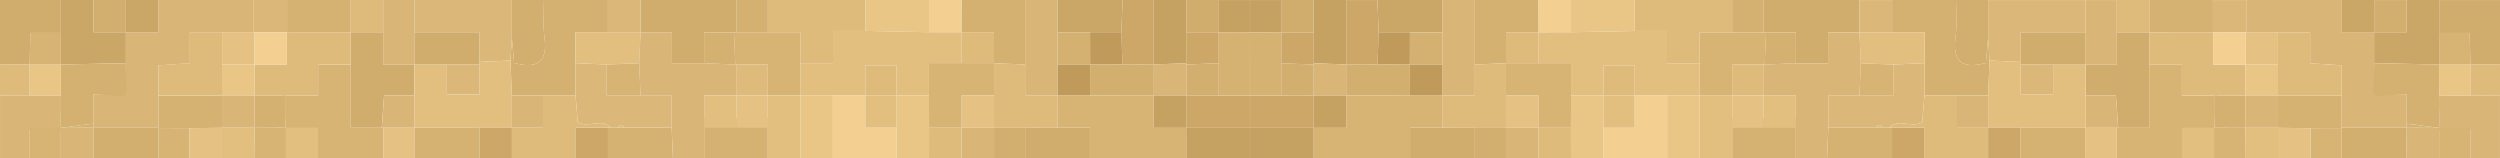 <?xml version="1.0" encoding="UTF-8"?>
<svg id="Capa_2" preserveAspectRatio="xMinYMax meet" data-name="Capa 2" xmlns="http://www.w3.org/2000/svg" xmlns:xlink="http://www.w3.org/1999/xlink" viewBox="0 0 612 38.79">
  <defs>
    <style>
      .cls-1 {
        clip-path: url(#clippath);
      }

      .cls-2 {
        fill: none;
      }

      .cls-2, .cls-3, .cls-4, .cls-5, .cls-6, .cls-7, .cls-8, .cls-9, .cls-10, .cls-11, .cls-12, .cls-13, .cls-14, .cls-15, .cls-16, .cls-17, .cls-18 {
        stroke-width: 0px;
      }

      .cls-3 {
        fill: #c5a162;
      }

      .cls-4 {
        fill: #d2ae6f;
      }

      .cls-5 {
        fill: #deba7b;
      }

      .cls-6 {
        fill: #d0ad6d;
      }

      .cls-7 {
        fill: #caa667;
      }

      .cls-8 {
        fill: #cca768;
      }

      .cls-9 {
        fill: #dbb879;
      }

      .cls-10 {
        fill: #e2be7f;
      }

      .cls-11 {
        fill: #d6b272;
      }

      .cls-12 {
        fill: #d4b071;
      }

      .cls-13 {
        fill: #d9b577;
      }

      .cls-14 {
        fill: #d7b374;
      }

      .cls-15 {
        fill: #bf9a5b;
      }

      .cls-16 {
        fill: #f3d091;
      }

      .cls-17 {
        fill: #e9c586;
      }

      .cls-18 {
        fill: #e5c283;
      }
    </style>
    <clipPath id="clippath">
      <rect class="cls-2" width="612" height="38.79"/>
    </clipPath>
  </defs>
  <g id="Capa_1-2" data-name="Capa 1">
    <g class="cls-1">
      <g>
        <g id="wptLPQ.tif">
          <g>
            <path class="cls-13" d="m550.02,0h23.21v7.9h7.96v7.57c-.12,7.22.39,7.89,7.96,7.66v7.15c0,.33,0,.66,0,.99h0c-5.19,0-10.72,0-15.91,0v-7.9c0-2.43,0-4.86,0-7.37-2.72-.18-5.08-.34-7.72-.52v-7.57c-2.83,0-5.35,0-7.87,0-2.54,0-5.08,0-7.62,0,0-2.63,0-5.26,0-7.89Z"/>
            <path class="cls-14" d="m541.73,39.17c0-.33,0-.66,0-.99,0-6.7,0-1.43,0-6.7h-7.62v7.68l-.03.02h-7.81"/>
            <path class="cls-14" d="m510.58,39.17c2.45,0,4.91,0,7.61,0v-7.89h.34c2.44,0,4.88,0,7.63,0v-15.48h7.96v7.58c2.9,0,5.42,0,7.94,0,0,2.19,0,5.65,0,7.85l7.63.05.08,7.9"/>
            <path class="cls-12" d="m463.16,0c5.3,0,10.61,0,15.91,0-.11,3.1.03,6.23-.37,9.3-.78,6.1,1.97,7.58,7.44,6.11.19-2.12.37-4.16.56-6.19.11,1.87.22,3.73.33,5.6-.11,2.85-.22,5.7-.33,8.55-2.54,0-5.09,0-7.63,0-2.65,0-5.3,0-7.95,0,0-2.63,0-5.27,0-7.9v-7.57h-7.94c0-2.63,0-5.26,0-7.89Z"/>
            <path class="cls-13" d="m589.06,39.17c0-2.52.08-5.37.08-7.9,0,0,0,0,0,0,2.54-.11,5.41.11,7.96,0,.11-2.53-.11-5.38,0-7.91,2.54,0,5.08,0,7.62.01,2.32,0,4.95-.01,7.27-.01v15.81h-7.27c0-.78,0,.76,0,0v-7.36h-7.63v7.37h0"/>
            <path class="cls-5" d="m400.17,0h23.87c0,2.63,0,5.27,0,7.9-2.56,0-5.13,0-7.96,0v7.57h-8v-7.9h-7.91c0-2.52,0-5.05,0-7.57Z"/>
            <path class="cls-6" d="m431.66,0h23.54c0,2.63,0,5.27,0,7.9,0,0,0,0,0,0-2.45,0-4.91,0-7.68,0v7.57h-7.9v-7.57h-7.3c-.22,0-.44,0-.66,0V0Z"/>
            <path class="cls-9" d="m487.03,14.82c-.11-1.87-.22-3.73-.33-5.6,0-3.07,0-6.14,0-9.21h23.87c0,2.63,0,5.27,0,7.9-5.23,0-10.46,0-15.93,0v7.25c-2.54-.11-5.07-.22-7.61-.34Z"/>
            <path class="cls-7" d="m581.19,15.47v-7.57h0c2.55,0,5.09,0,7.96,0V0h7.96c0,2.63,0,5.27,0,7.9,0,2.63,0,5.26,0,7.89h0c-5.3-.11-10.6-.22-15.9-.33Z"/>
            <path class="cls-13" d="m353.09,0h7.96c0,5.27,0,10.53,0,15.8v7.57c-2.87,0-5.42,0-7.96,0,0-2.52,0-5.04,0-7.57,0-2.63,0-5.27,0-7.9,0-2.63,0-5.26,0-7.89Z"/>
            <path class="cls-12" d="m361.05,15.8c0-5.27,0-10.53,0-15.8h15.58l.02,7.9h-.04c-2.56-.01-5.12-.01-7.94-.01v7.58c-2.54.11-5.08.22-7.63.32Z"/>
            <path class="cls-6" d="m345.18,39.18v-7.92h7.92c2.65,0,5.3.01,7.95.02,0,2.63,0,5.26,0,7.89,0,0,0,0,0,0h-8.15"/>
            <path class="cls-6" d="m597.11,8.16c0-2.63,0-5.51,0-8.15h14.9v15.71c-2.21,0-5.06.08-7.27.08l-.14-7.64h-7.48Z"/>
            <path class="cls-11" d="m486.69,39.17h7.95v-7.88c5.31,0,10.62,0,15.93-.01h0c0,2.62,0,5.26.01,7.89,0,0-.02.02-.02.02"/>
            <path class="cls-11" d="m447.25,39.18c.11-2.63.22-5.27.33-7.9,3.87,0,7.74,0,11.61,0,.55,0,1.1,0,1.65,0,.55,0,1.11,0,1.66,0,.22,0,.45,0,.67.01,0,2.63,0,5.26,0,7.89"/>
            <path class="cls-11" d="m439.62,39.17h-15.58c0-3.4,0-6.8,0-10.2,2.54,0,5.08,0,7.62-.01,2.65,0,5.31,0,7.96,0v7.9c0,.77,0,1.53,0,2.3Z"/>
            <path class="cls-3" d="m306.01,31.27c5.2,0,10.4,0,15.6,0,0,2.63,0,5.27-.01,7.9v-.02c-2.64,0-5.3.02-7.95.02-2.55,0-5.09,0-7.64.01"/>
            <path class="cls-10" d="m416.08,39.17v-15.79s0-.01,0-.01c2.65,0,5.3,0,7.95,0,0,2.63,0,5.27,0,7.9,0,3.4,0,4.49,0,7.89"/>
            <path class="cls-4" d="m573.23,37.86c0-1.65,0-3.29,0-4.94"/>
            <path class="cls-4" d="m573.23,31.28c5.19,0,10.72,0,15.91,0,0,2.52-.08,5.37-.08,7.9h-15.83"/>
            <path class="cls-7" d="m353.09,0c0,2.63,0,5.26,0,7.89-2.65,0-5.29,0-7.94,0-2.55,0-5.09,0-7.64,0-.11-2.63-.22-5.27-.33-7.9h15.91Z"/>
            <path class="cls-3" d="m321.59,0h7.96c0,5.26,0,10.51,0,15.77-2.65-.1-5.3-.19-7.96-.29,0-2.53,0-5.06,0-7.58,0-2.63,0-5.26,0-7.9Z"/>
            <path class="cls-17" d="m400.17,0c0,2.52,0,5.05,0,7.57-5.2.11-10.4.21-15.6.32,0-2.63,0-5.26.01-7.89h15.58Z"/>
            <path class="cls-11" d="m526.15,0h15.58c0,2.63,0,5.26,0,7.89-5.19,0-10.38,0-15.58.01,0,0,0,0,0,0V0Z"/>
            <path class="cls-8" d="m329.55,15.78c0-5.26,0-10.51,0-15.77h7.63c.11,2.63.22,5.27.33,7.9-.1,2.62-.2,5.25-.3,7.87-2.55.01-5.11.02-7.66.03v-.03Z"/>
            <path class="cls-13" d="m510.57,7.91c0-2.63,0-5.27,0-7.9h7.63v15.8c-2.8,0-5.22,0-7.63,0,0,0,0,0,0,0,0-2.63,0-5.27,0-7.9Z"/>
            <path class="cls-4" d="m486.7,0c0,3.07,0,6.14,0,9.21-.18,2.04-.37,4.08-.56,6.19-5.47,1.47-8.22-.01-7.44-6.11.39-3.06.26-6.19.37-9.3,2.54,0,5.08,0,7.63,0Z"/>
            <path class="cls-13" d="m368.66,39.18v-7.91c2.66,0,5.31,0,7.96,0,0,2.63,0,5.27,0,7.9"/>
            <path class="cls-14" d="m565.6,39.17c0-2.41.01-5.37.02-7.79l7.61-.02c0,.44,0,1.12,0,1.55,0,1.65,0,3.29,0,4.94v1.31"/>
            <path class="cls-9" d="m541.73,7.9c0-2.63,0-5.26,0-7.89h8.29c0,2.63,0,5.26,0,7.89-.12,0-.24.02-.35.03-2.63,0-5.27.01-7.9.02l-.04-.05Z"/>
            <path class="cls-6" d="m321.59,0c0,2.63,0,5.26,0,7.9-2.65,0-5.31,0-7.96,0,0-2.63,0-5.26,0-7.9h7.96Z"/>
            <path class="cls-16" d="m384.59,0c0,2.63,0,5.26-.01,7.89-2.64,0-5.28,0-7.92.01l-.02-7.9h7.96Z"/>
            <path class="cls-9" d="m455.2,7.91c0-2.63,0-5.27,0-7.9h7.96c0,2.63,0,5.26,0,7.89-2.66,0-5.31,0-7.97,0Z"/>
            <path class="cls-5" d="m518.2,7.91V0h7.96v7.9c-2.65,0-5.3,0-7.96,0Z"/>
            <path class="cls-7" d="m581.19,7.91h-7.96V0h7.96c0,2.63,0,5.27,0,7.9h0Z"/>
            <path class="cls-4" d="m581.19,7.91c0-2.63,0-5.27,0-7.9h7.96v7.9h-7.96Z"/>
            <path class="cls-12" d="m431.66,0v7.9c-2.54,0-5.08,0-7.63,0,0-2.63,0-5.27,0-7.9h7.63Z"/>
            <path class="cls-3" d="m313.64,0c0,2.63,0,5.26,0,7.9,0,0,0,0,0,0-2.54,0-5.09.01-7.63.02,0,0,0-.01,0-.01,0-2.63,0-5.27,0-7.9h7.63Z"/>
            <path class="cls-5" d="m612,15.72v7.65c-2.32,0-4.95.01-7.27.01,0-2.53,0-5.05,0-7.58"/>
            <path class="cls-5" d="m557.64,7.91h7.87v7.57c2.64.18,5,.34,7.72.52v7.37c-5.19,0-10.39,0-15.58,0,0-2.52,0-5.04,0-7.57,0-2.63,0-5.26,0-7.9Z"/>
            <path class="cls-12" d="m581.19,15.47c5.3.11,10.6.22,15.9.32,0,2.52.01,5.04.02,7.57-.11,2.53.11,5.38,0,7.91-2.54-.22-5.41-.77-7.96-.99v-7.15c-10.16.23-7.96,2.55-7.96-7.66Z"/>
            <path class="cls-11" d="m573.23,31.37l-7.61.02-7.97-.1s0-.02,0-.02c0-2.63,0-5.25,0-7.88h0c5.19,0,10.39,0,15.58,0"/>
            <path class="cls-18" d="m557.64,7.91c0,2.63,0,5.26,0,7.9-2.65,0-5.3,0-7.95,0v-.02c-.01-2.62-.02-5.24-.02-7.86.12,0,.24-.02.35-.03,2.54,0,5.08,0,7.62,0Z"/>
            <path class="cls-11" d="m589.15,30.29c2.54.22,5.41.77,7.96.99-2.54.11-5.41-.11-7.96,0,0-.33,0-.66,0-.99Z"/>
            <path class="cls-6" d="m518.2,7.91c2.65,0,5.3,0,7.96,0,0,0,0,0,0,0,0,2.63.01,5.26.02,7.89v15.48c-2.75,0-5.19,0-7.63,0-.19-2.56-.37-5.13-.57-7.9h-7.39c0-2.52,0-5.05,0-7.57h7.63v-7.9Z"/>
            <path class="cls-5" d="m526.17,15.8c0-2.63-.01-5.26-.02-7.89,5.19,0,10.38,0,15.58-.01,0,0,.04.05.04.05,0,2.52,0,5.03,0,7.84h7.92v.02c0,2.52.01,5.04.01,7.56h-6.97c-.22,0-.44,0-.66,0h-7.94v-7.58h-7.96Z"/>
            <path class="cls-10" d="m557.65,39.17c-2.54,0-5.33,0-7.87,0l-.08-7.9s0,0,0,0c2.65,0,5.31,0,7.96-.01,0,0,0,.02,0,.02,0,2.63,0,5.26,0,7.89Z"/>
            <path class="cls-13" d="m510.57,23.38h7.39c.2,2.77.39,5.33.57,7.9-.11,0-.23,0-.34,0-2.54,0-5.08,0-7.62,0,0,0,0,0,0,0,0-2.63,0-5.27,0-7.9Z"/>
            <path class="cls-18" d="m510.57,31.27c2.54,0,5.08,0,7.62,0,0,2.51,0,5.01,0,7.89-2.7,0-5.15,0-7.61,0,0-2.63,0-5.26-.01-7.89Z"/>
            <path class="cls-10" d="m542.07,31.23c0,1.76,0-1.76,0,0,0,.33,0,7.61,0,7.94-2.54,0-5.41,0-7.94,0,0-2.49,0-5.24,0-7.94"/>
            <path class="cls-12" d="m542.07,23.38c2.32,0,5.31,0,7.63,0h0c0,2.64,0,5.28,0,7.91,0,0,0,0,0,0l-7.63-.05v-7.85Z"/>
            <path class="cls-11" d="m542.73,23.38c-.22,2.19-.44,4.39-.66,6.58,0-2.19,0-4.39,0-6.58.22,0,.44,0,.66,0Z"/>
            <path class="cls-10" d="m510.57,23.38c0,2.63,0,5.27,0,7.9-5.31,0-10.62,0-15.93.01-2.65,0-5.3,0-7.94,0h0c0-2.64,0-5.27,0-7.91.11-2.85.22-5.7.33-8.55,2.54.11,5.07.22,7.61.34,0,.21.02.43.02.64,0,2.43,0,4.86,0,7.37h7.95v-7.35c2.65,0,5.3,0,7.95,0,0,0,0,0,0,0,0,2.52,0,5.05,0,7.57Z"/>
            <path class="cls-9" d="m459.18,31.27c-3.87,0-7.74,0-11.61,0v-7.9h15.91v-7.57c2.54-.11,5.08-.22,7.62-.33,0,2.63,0,5.27,0,7.9-.19,2.19-.37,4.38-.55,6.52-2.59,1.63-5.78-1.13-8.07,1.38-.55,0-1.11,0-1.66,0-.55-.85-1.1-.85-1.65,0Z"/>
            <path class="cls-5" d="m462.5,31.27c2.29-2.52,5.48.25,8.07-1.38.18-2.13.37-4.32.55-6.52,2.65,0,5.3,0,7.95,0,0,2.55,0,5.09,0,7.89h7.63s0,0,0,0c0,2.63,0,5.26,0,7.89,0,0,0,0,0,0-5.19,0-10.38,0-15.57,0,0-2.53,0-5.06,0-7.89h-7.96c-.22,0-.45,0-.67-.01Z"/>
            <path class="cls-10" d="m471.11,15.47c-2.54.11-5.08.22-7.62.33-2.65-.1-5.3-.21-7.96-.31-.11-2.53-.23-5.06-.34-7.59,0,0,0,0,0,0,2.66,0,5.31,0,7.97,0,2.52,0,5.05,0,7.94,0v7.57Z"/>
            <path class="cls-13" d="m486.7,31.27h-7.63c0-2.8,0-5.35,0-7.89,2.54,0,5.09,0,7.63,0,0,2.63,0,5.26,0,7.9Z"/>
            <path class="cls-17" d="m597.11,23.37c0-2.52-.01-5.04-.02-7.57,0,0,0,0,0,0,2.54,0,5.09,0,7.63,0,0,2.53,0,5.05,0,7.58-2.54,0-5.08,0-7.62-.01Z"/>
            <path class="cls-14" d="m604.73,39.17c-2.54,0-5.08,0-7.63,0v-7.9c2.56,0,4.86.03,7.63.03,0,2.52,0,5.44,0,7.86Z"/>
            <path class="cls-10" d="m376.65,7.91c2.64,0,5.28,0,7.92-.01,5.2-.11,10.4-.21,15.6-.32,2.54,0,5.08,0,7.91,0v7.9c2.86,0,5.43,0,8,0,0,2.63,0,5.26,0,7.89,0,0-.01.01-.01.01-2.65,0-5.3,0-7.96,0-2.65,0-5.3,0-7.94,0,0-2.44,0-4.87,0-7.39h-7.63v7.38c-2.65,0-5.3,0-7.95,0v-7.9h-7.97c0-2.53-.01-5.05-.02-7.58h.04Z"/>
            <path class="cls-14" d="m416.09,23.37c0-2.63,0-5.26,0-7.89,0-2.4,0-4.79,0-7.57,2.83,0,5.39,0,7.96,0,2.54,0,5.08,0,7.63,0,.22,0,.44,0,.66,0-.11,2.63-.22,5.26-.33,7.89-.11,0-.22,0-.33,0-2.45,0-4.91,0-7.63,0v7.57h0c-2.65,0-5.3,0-7.95,0Z"/>
            <path class="cls-13" d="m431.66,15.81c.11,0,.22,0,.33,0,2.54-.11,5.08-.22,7.62-.33,2.52,0,5.05,0,7.9,0v-7.57c2.77,0,5.23,0,7.68,0,.11,2.53.23,5.06.34,7.59-.11,2.63-.22,5.26-.33,7.88h-7.63v7.9c-.11,2.63-.22,5.27-.33,7.9-2.54,0-5.08,0-7.63,0v-7.9c0-2.55,0-5.09,0-7.9h-7.96,0c0-2.53,0-5.05,0-7.57Z"/>
            <path class="cls-12" d="m439.62,15.48c-2.54.11-5.08.22-7.62.33.11-2.63.22-5.26.33-7.89,2.3,0,4.61,0,7.3,0v7.57Z"/>
            <path class="cls-6" d="m494.66,15.8c0-.21-.02-.43-.02-.64,0-2.28,0-4.55,0-7.25,5.47,0,10.7,0,15.93,0,0,2.63,0,5.27,0,7.9-2.65,0-5.3,0-7.95,0-2.65,0-5.3,0-7.95-.01Z"/>
            <path class="cls-14" d="m604.73,15.8c-2.54,0-5.09,0-7.63,0,0-2.63,0-5.26,0-7.89,2.5,0,5.01,0,7.48,0"/>
            <path class="cls-5" d="m361.04,31.29c-2.65,0-5.3-.01-7.95-.02,0-2.63-.01-5.27-.02-7.9h0c2.55,0,5.09,0,7.96,0v-7.57c2.54-.11,5.08-.22,7.63-.32,0,0,0,0,0,0,0,2.63,0,5.27,0,7.9,0,2.63,0,5.26,0,7.89,0,0,0,.03,0,.03-2.54,0-5.08,0-7.62,0Z"/>
            <path class="cls-12" d="m345.15,7.91c2.65,0,5.29,0,7.94,0,0,2.63,0,5.27,0,7.9-2.65,0-5.31,0-7.96,0,0-2.63.01-5.27.02-7.9Z"/>
            <path class="cls-15" d="m345.13,15.81c2.65,0,5.31,0,7.96,0,0,2.52,0,5.04,0,7.57,0,0,0,0,0,0-2.64,0-5.28,0-7.92,0,0-2.52-.01-5.04-.02-7.56h-.01Z"/>
            <path class="cls-5" d="m376.61,7.9c0,2.53.01,5.05.02,7.58-2.65,0-5.31,0-7.96,0,0,0,0,0,0,0,0-2.4,0-4.79,0-7.58h7.94Z"/>
            <path class="cls-14" d="m345.16,23.36c2.64,0,5.28,0,7.92,0,0,2.63.01,5.27.02,7.9-2.52,0-5.03,0-7.92,0v7.92c-5.46,0-10.55,0-15.64,0-2.65,0-5.3,0-7.94,0,0-2.63,0-5.27.01-7.9,0,0,0,0,0,0,2.55,0,5.1,0,7.95,0v-7.91h0c5.2,0,10.41,0,15.61-.01Z"/>
            <path class="cls-4" d="m361.04,31.29c2.54,0,5.08,0,7.62,0,0,2.5,0,5,0,7.88-2.71,0-5.16,0-7.62,0,0-2.63,0-5.26,0-7.89Z"/>
            <path class="cls-8" d="m486.69,39.17c0-2.63,0-5.26,0-7.89,2.65,0,5.3,0,7.94,0,0,2.5,0,5.01,0,7.88h-7.95Z"/>
            <path class="cls-8" d="m463.17,31.29h7.96c0,2.83,0,5.36,0,7.89-2.65,0-5.31,0-7.96,0,0-2.63,0-5.26,0-7.89Z"/>
            <path class="cls-5" d="m459.18,31.27c.55-.85,1.1-.85,1.65,0-.55,0-1.1,0-1.65,0Z"/>
            <path class="cls-10" d="m431.66,23.38h7.96c0,2.8,0,5.35,0,7.9-2.65,0-5.31,0-7.96,0,0-2.63,0-5.26,0-7.89Z"/>
            <path class="cls-18" d="m431.66,23.38c0,2.63,0,5.26,0,7.89-2.54,0-5.08,0-7.62.01,0-2.63,0-5.27,0-7.9,0,0,0,0,0,0,2.54,0,5.09,0,7.63,0h0Z"/>
            <path class="cls-8" d="m306.01,31.27c0-2.63,0-5.26,0-7.89,2.54,0,5.08,0,7.62,0,2.66,0,5.31,0,7.97-.01v.02c0,2.63,0,5.27,0,7.9,0,0,0,0,0,0-5.2,0-10.4,0-15.6,0Z"/>
            <path class="cls-17" d="m408.12,23.38c2.65,0,5.3,0,7.96,0,0,5.26,0,10.53,0,15.79-2.66,0-5.31-.01-7.97-.02,0-5.26,0-10.52,0-15.78Z"/>
            <path class="cls-11" d="m573.23,37.86c0-1.65,0-3.29,0-4.94,0,1.65,0,3.29,0,4.94Z"/>
            <path class="cls-15" d="m345.15,7.91c0,2.63-.01,5.27-.02,7.9,0,0,.01-.01.01-.01-2.64,0-5.29-.02-7.93-.03.1-2.62.2-5.25.3-7.87,2.55,0,5.09,0,7.64,0Z"/>
            <path class="cls-13" d="m321.6,15.49c2.65.1,5.3.19,7.96.29,0,0,0,.03,0,.03,0,2.52,0,5.04,0,7.57,0,0,0,0,0,0-2.65,0-5.31,0-7.96,0,0,0,0-.02,0-.02,0-2.52,0-5.04,0-7.56,0-.11,0-.21,0-.32Z"/>
            <path class="cls-8" d="m321.6,15.49c0,.11,0,.21,0,.32-2.65-.11-5.3-.22-7.95-.33,0-2.52,0-5.05,0-7.57,0,0,0,0,0,0,2.65,0,5.31,0,7.96,0,0,2.53,0,5.06,0,7.58Z"/>
            <path class="cls-4" d="m329.55,23.37c0-2.52,0-5.04,0-7.57,2.55-.01,5.1-.02,7.66-.03,2.64,0,5.29.02,7.93.02,0,2.52.01,5.04.02,7.56-5.2,0-10.41,0-15.61.01Z"/>
            <path class="cls-5" d="m384.58,39.17c-2.65,0-5.3,0-7.95,0,0-2.63,0-5.27,0-7.9,0,0,0,0,0,0,2.65,0,5.29,0,7.94-.01,0,2.64,0,5.27.01,7.91Z"/>
            <path class="cls-18" d="m368.67,31.27c0-2.63,0-5.26,0-7.89,2.55,0,5.09,0,7.96,0v7.9s0,0,0,0c-2.65,0-5.3,0-7.96,0Z"/>
            <path class="cls-18" d="m557.65,39.17c0-2.63,0-5.26,0-7.89l7.97.1c0,2.41-.01,5.37-.02,7.79-2.65,0-5.3,0-7.95,0Z"/>
            <path class="cls-16" d="m549.69,15.79h-7.92c0-2.8,0-5.32,0-7.84,2.63,0,5.27-.01,7.9-.02,0,2.62,0,5.24.01,7.86Z"/>
            <path class="cls-11" d="m306,7.92c2.54,0,5.09-.01,7.63-.02,0,2.52,0,5.05,0,7.57,0,2.63,0,5.27,0,7.9-2.54,0-5.08,0-7.62,0"/>
            <path class="cls-16" d="m408.12,23.38c0,5.26,0,10.52,0,15.78-5.19,0-10.38.01-15.57.02,0,0,0-.02,0-.02,0-2.63,0-5.26,0-7.89,2.44,0,4.87,0,7.63,0v-7.89h0c2.65,0,5.3,0,7.94,0Z"/>
            <path class="cls-17" d="m392.54,31.27c0,2.63,0,5.26,0,7.89-2.66,0-5.31,0-7.97,0,0-2.64,0-5.27-.01-7.91,0-2.63.02-5.26.03-7.88,2.65,0,5.3,0,7.95,0h0c0,2.63,0,5.26,0,7.9Z"/>
            <path class="cls-17" d="m549.7,23.37c0-2.52,0-5.04,0-7.56,2.65,0,5.3,0,7.95,0,0,2.52,0,5.04,0,7.57,0,0,0,0,0,0-2.65,0-5.31,0-7.96,0h0Z"/>
            <path class="cls-13" d="m549.69,23.38c2.65,0,5.31,0,7.96,0,0,2.63,0,5.26,0,7.88-2.65,0-5.31,0-7.96.01,0-2.63,0-5.27,0-7.9Z"/>
            <path class="cls-9" d="m494.66,15.8c2.65,0,5.3,0,7.95.01,0,2.38,0,4.77,0,7.35h-7.95v-7.37Z"/>
            <path class="cls-14" d="m455.2,23.38c.11-2.63.22-5.26.33-7.88,2.65.1,5.3.21,7.96.31v7.57h-8.29Z"/>
            <path class="cls-14" d="m384.59,23.38c0,2.63-.02,5.26-.03,7.88-2.65,0-5.29,0-7.94.01v-7.9c-2.86,0-5.41,0-7.96,0,0-2.63,0-5.27,0-7.9,2.65,0,5.31,0,7.96,0,2.54,0,5.08,0,7.97,0v7.9Z"/>
            <path class="cls-5" d="m392.54,23.38v-7.38h7.63c0,2.51,0,4.95,0,7.39,0,0,0,0,0,0-2.54,0-5.09,0-7.63,0h0Z"/>
            <path class="cls-5" d="m431.67,23.37c-2.54,0-5.09,0-7.63,0,0-2.4,0-4.79,0-7.57,2.72,0,5.17,0,7.63,0v7.57Z"/>
            <path class="cls-3" d="m321.59,23.38c2.65,0,5.31,0,7.96,0,0,2.53,0,5.06,0,7.91-2.86,0-5.41,0-7.95,0,0-2.63,0-5.27,0-7.9Z"/>
            <path class="cls-4" d="m313.64,23.37c0-2.63,0-5.27,0-7.9,2.65.11,5.3.22,7.95.33,0,2.52,0,5.04,0,7.56-2.66,0-5.31,0-7.97.01Z"/>
            <path class="cls-10" d="m392.54,23.38c2.54,0,5.09,0,7.63,0,0,2.53,0,5.05,0,7.89-2.76,0-5.2,0-7.63,0,0-2.63,0-5.26,0-7.9Z"/>
          </g>
        </g>
        <g id="wptLPQ.tif-2" data-name="wptLPQ.tif">
          <g>
            <path class="cls-13" d="m61.98,0h-23.21v7.9h-7.96v7.57c.12,7.22-.39,7.89-7.96,7.66v7.15c0,.33,0,.66,0,.99h0c5.19,0,10.72,0,15.91,0v-7.9c0-2.43,0-4.86,0-7.37,2.72-.18,5.08-.34,7.72-.52v-7.57c2.83,0,5.35,0,7.87,0,2.54,0,5.08,0,7.62,0,0-2.63,0-5.26,0-7.89Z"/>
            <path class="cls-14" d="m70.27,39.17c0-.33,0-.66,0-.99,0-6.7,0-1.43,0-6.7h7.62v7.68l.03.02h7.81"/>
            <path class="cls-14" d="m101.42,39.16c-2.45,0-4.91,0-7.61,0v-7.89h-.34c-2.44,0-4.88,0-7.63,0v-15.48h-7.96v7.58c-2.9,0-5.42,0-7.94,0,0,2.19,0,5.65,0,7.85l-7.63.05-.08,7.9"/>
            <path class="cls-12" d="m148.84,0c-5.3,0-10.61,0-15.91,0,.11,3.1-.03,6.23.37,9.3.78,6.1-1.97,7.58-7.44,6.11-.19-2.12-.37-4.16-.56-6.19-.11,1.87-.22,3.73-.33,5.6.11,2.85.22,5.7.33,8.55,2.54,0,5.09,0,7.63,0,2.65,0,5.3,0,7.95,0,0-2.63,0-5.27,0-7.9v-7.57h7.94c0-2.63,0-5.26,0-7.89Z"/>
            <path class="cls-13" d="m22.94,39.16c0-2.52-.08-5.37-.08-7.9,0,0,0,0,0,0-2.54-.11-5.41.11-7.96,0-.11-2.53.11-5.38,0-7.91-2.54,0-5.08,0-7.62.01-2.32,0-4.95-.01-7.27-.01v15.81h7.27c0-.78,0,.76,0,0v-7.36h7.63v7.37h0"/>
            <path class="cls-5" d="m211.83,0h-23.87c0,2.63,0,5.27,0,7.9,2.56,0,5.13,0,7.96,0v7.57h8v-7.9h7.91c0-2.52,0-5.05,0-7.57Z"/>
            <path class="cls-6" d="m180.34,0h-23.54c0,2.63,0,5.27,0,7.9,0,0,0,0,0,0,2.45,0,4.91,0,7.68,0v7.57h7.9v-7.57h7.3c.22,0,.44,0,.66,0V0Z"/>
            <path class="cls-9" d="m124.97,14.81c.11-1.87.22-3.73.33-5.6,0-3.07,0-6.14,0-9.21h-23.87c0,2.63,0,5.27,0,7.9,5.23,0,10.46,0,15.93,0v7.25c2.54-.11,5.07-.22,7.61-.34Z"/>
            <path class="cls-7" d="m30.81,15.47v-7.57h0c-2.55,0-5.09,0-7.96,0V0h-7.96c0,2.63,0,5.27,0,7.9,0,2.63,0,5.26,0,7.89h0c5.3-.11,10.6-.22,15.9-.33Z"/>
            <path class="cls-13" d="m258.91,0h-7.96c0,5.27,0,10.53,0,15.8v7.57c2.87,0,5.42,0,7.96,0,0-2.52,0-5.04,0-7.57,0-2.63,0-5.27,0-7.9,0-2.63,0-5.26,0-7.89Z"/>
            <path class="cls-12" d="m250.95,15.8c0-5.27,0-10.53,0-15.8h-15.58l-.02,7.9h.04c2.56-.01,5.12-.01,7.94-.01v7.58c2.54.11,5.08.22,7.63.32Z"/>
            <path class="cls-6" d="m266.82,39.17v-7.92h-7.92c-2.65,0-5.3.01-7.95.02,0,2.63,0,5.26,0,7.89,0,0,0,0,0,0h8.15"/>
            <path class="cls-6" d="m14.89,8.15c0-2.63,0-5.51,0-8.15H0v15.71c2.21,0,5.06.08,7.27.08l.14-7.64h7.48Z"/>
            <path class="cls-11" d="m125.31,39.17h-7.95v-7.88c-5.31,0-10.62,0-15.93-.01h0c0,2.62,0,5.26-.01,7.89,0,0,.02.02.02.02"/>
            <path class="cls-11" d="m164.75,39.17c-.11-2.63-.22-5.27-.33-7.9-3.87,0-7.74,0-11.61,0-.55,0-1.1,0-1.65,0-.55,0-1.11,0-1.66,0-.22,0-.45,0-.67.01,0,2.63,0,5.26,0,7.89"/>
            <path class="cls-11" d="m172.38,39.16h15.58c0-3.4,0-6.8,0-10.2-2.54,0-5.08,0-7.62-.01-2.65,0-5.31,0-7.96,0v7.9c0,.77,0,1.53,0,2.3Z"/>
            <path class="cls-3" d="m305.99,31.26c-5.2,0-10.4,0-15.6,0,0,2.63,0,5.27.01,7.9v-.02c2.64,0,5.3.02,7.95.02,2.55,0,5.09,0,7.64.01"/>
            <path class="cls-10" d="m195.92,39.17c0-5.26,0-10.53,0-15.79h-.01c-2.65-.01-5.3,0-7.95,0,0,2.63,0,5.27,0,7.9,0,3.4,0,4.49,0,7.89"/>
            <path class="cls-4" d="m38.77,37.85c0-1.65,0-3.29,0-4.94"/>
            <path class="cls-4" d="m38.77,31.27c-5.19,0-10.72,0-15.91,0,0,2.52.08,5.37.08,7.9h15.83"/>
            <path class="cls-7" d="m258.91,0c0,2.63,0,5.26,0,7.89,2.65,0,5.29,0,7.94,0,2.55,0,5.09,0,7.64,0,.11-2.63.22-5.27.33-7.9h-15.91Z"/>
            <path class="cls-3" d="m290.41,0h-7.96c0,5.26,0,10.51,0,15.77,2.65-.1,5.3-.19,7.96-.29,0-2.53,0-5.06,0-7.58,0-2.63,0-5.26,0-7.9Z"/>
            <path class="cls-17" d="m211.83,0c0,2.52,0,5.05,0,7.57,5.2.11,10.4.21,15.6.32,0-2.63,0-5.26-.01-7.89h-15.58Z"/>
            <path class="cls-11" d="m85.85,0h-15.58c0,2.63,0,5.26,0,7.89,5.19,0,10.38,0,15.58.01,0,0,0,0,0,0V0Z"/>
            <path class="cls-8" d="m282.45,15.77c0-5.26,0-10.51,0-15.77h-7.63c-.11,2.63-.22,5.27-.33,7.9.1,2.62.2,5.25.3,7.87,2.55.01,5.11.02,7.66.03v-.03Z"/>
            <path class="cls-13" d="m101.43,7.9c0-2.63,0-5.27,0-7.9h-7.63v15.8c2.8,0,5.22,0,7.63,0,0,0,0,0,0,0,0-2.63,0-5.27,0-7.9Z"/>
            <path class="cls-4" d="m125.3,0c0,3.07,0,6.14,0,9.21.18,2.04.37,4.08.56,6.19,5.47,1.47,8.22-.01,7.44-6.11-.39-3.06-.26-6.19-.37-9.3-2.54,0-5.08,0-7.63,0Z"/>
            <path class="cls-13" d="m243.34,39.17v-7.91c-2.66,0-5.31,0-7.96,0,0,2.63,0,5.27,0,7.9"/>
            <path class="cls-14" d="m46.4,39.16c0-2.41-.01-5.37-.02-7.79l-7.61-.02c0,.44,0,1.12,0,1.55,0,1.65,0,3.29,0,4.94v1.31"/>
            <path class="cls-9" d="m70.27,7.89c0-2.63,0-5.26,0-7.89h-8.29c0,2.63,0,5.26,0,7.89.12,0,.24.02.35.03,2.63,0,5.27.01,7.9.02l.04-.05Z"/>
            <path class="cls-6" d="m290.41,0c0,2.63,0,5.26,0,7.9,2.65,0,5.31,0,7.96,0,0-2.63,0-5.26,0-7.9h-7.96Z"/>
            <path class="cls-16" d="m227.41,0c0,2.63,0,5.26.01,7.89,2.64,0,5.28,0,7.92.01l.02-7.9h-7.96Z"/>
            <path class="cls-9" d="m156.8,7.9c0-2.63,0-5.27,0-7.9h-7.96c0,2.63,0,5.26,0,7.89,2.66,0,5.31,0,7.97,0Z"/>
            <path class="cls-5" d="m93.8,7.9V0h-7.96v7.9c2.65,0,5.3,0,7.96,0Z"/>
            <path class="cls-7" d="m30.81,7.9h7.96V0h-7.96c0,2.63,0,5.27,0,7.9h0Z"/>
            <path class="cls-4" d="m30.81,7.9c0-2.63,0-5.27,0-7.9h-7.96v7.9h7.96Z"/>
            <path class="cls-12" d="m180.34,0v7.9c2.54,0,5.08,0,7.63,0,0-2.63,0-5.27,0-7.9h-7.63Z"/>
            <path class="cls-3" d="m298.36,0c0,2.63,0,5.26,0,7.9,0,0,0,0,0,0,2.54,0,5.09.01,7.63.02,0,0,0-.01,0-.01,0-2.63,0-5.27,0-7.9h-7.63Z"/>
            <path class="cls-5" d="m0,15.71v7.65c2.32,0,4.95.01,7.27.01,0-2.53,0-5.05,0-7.58"/>
            <path class="cls-5" d="m54.36,7.9h-7.87v7.57c-2.64.18-5,.34-7.72.52v7.37c5.19,0,10.39,0,15.58,0,0-2.52,0-5.04,0-7.57,0-2.63,0-5.26,0-7.9Z"/>
            <path class="cls-12" d="m30.81,15.47c-5.3.11-10.6.22-15.9.32,0,2.52-.01,5.04-.02,7.57.11,2.53-.11,5.38,0,7.91,2.54-.22,5.41-.77,7.96-.99v-7.15c10.16.23,7.96,2.55,7.96-7.66Z"/>
            <path class="cls-11" d="m38.77,31.36l7.61.02,7.97-.1s0-.02,0-.02c0-2.63,0-5.25,0-7.88h0c-5.19,0-10.39,0-15.58,0"/>
            <path class="cls-18" d="m54.36,7.9c0,2.63,0,5.26,0,7.9,2.65,0,5.3,0,7.95,0v-.02c.01-2.62.02-5.24.02-7.86-.12,0-.24-.02-.35-.03-2.54,0-5.08,0-7.62,0Z"/>
            <path class="cls-11" d="m22.85,30.28c-2.54.22-5.41.77-7.96.99,2.54.11,5.41-.11,7.96,0,0-.33,0-.66,0-.99Z"/>
            <path class="cls-6" d="m93.8,7.9c-2.65,0-5.3,0-7.96,0,0,0,0,0,0,0,0,2.63-.01,5.26-.02,7.89v15.48c2.75,0,5.19,0,7.63,0,.19-2.56.37-5.13.57-7.9h7.39c0-2.52,0-5.05,0-7.57h-7.63v-7.9Z"/>
            <path class="cls-5" d="m85.83,15.79c0-2.63.01-5.26.02-7.89-5.19,0-10.38,0-15.58-.01,0,0-.04.05-.04.05,0,2.52,0,5.03,0,7.84h-7.92v.02c0,2.52-.01,5.04-.01,7.56h6.97c.22,0,.44,0,.66,0h7.94v-7.58h7.96Z"/>
            <path class="cls-10" d="m54.35,39.16c2.54,0,5.33,0,7.87,0l.08-7.9s0,0,0,0c-2.65,0-5.31,0-7.96-.01,0,0,0,.02,0,.02,0,2.63,0,5.26,0,7.89Z"/>
            <path class="cls-13" d="m101.43,23.37h-7.39c-.2,2.77-.39,5.33-.57,7.9.11,0,.23,0,.34,0,2.54,0,5.08,0,7.62,0,0,0,0,0,0,0,0-2.63,0-5.27,0-7.9Z"/>
            <path class="cls-18" d="m101.43,31.27c-2.54,0-5.08,0-7.62,0,0,2.51,0,5.01,0,7.89,2.7,0,5.15,0,7.61,0,0-2.63,0-5.26.01-7.89Z"/>
            <path class="cls-10" d="m69.93,31.22c0,1.76,0-1.76,0,0,0,.33,0,7.61,0,7.94,2.54,0,5.41,0,7.94,0,0-2.49,0-5.24,0-7.94"/>
            <path class="cls-12" d="m69.93,23.37c-2.32,0-5.31,0-7.63,0h0c0,2.64,0,5.28,0,7.91,0,0,0,0,0,0l7.63-.05v-7.85Z"/>
            <path class="cls-11" d="m69.27,23.37c.22,2.19.44,4.39.66,6.58,0-2.19,0-4.39,0-6.58-.22,0-.44,0-.66,0Z"/>
            <path class="cls-10" d="m101.43,23.37c0,2.63,0,5.27,0,7.9,5.31,0,10.62,0,15.93.01,2.65,0,5.3,0,7.94,0h0c0-2.64,0-5.27,0-7.91-.11-2.85-.22-5.7-.33-8.55-2.54.11-5.07.22-7.61.34,0,.21-.02.43-.02.64,0,2.43,0,4.86,0,7.37h-7.95v-7.35c-2.65,0-5.3,0-7.95,0,0,0,0,0,0,0,0,2.52,0,5.05,0,7.57Z"/>
            <path class="cls-9" d="m152.82,31.26c3.87,0,7.74,0,11.61,0v-7.9h-15.91v-7.57c-2.54-.11-5.08-.22-7.62-.33,0,2.63,0,5.27,0,7.9.19,2.19.37,4.38.55,6.52,2.59,1.63,5.78-1.13,8.07,1.38.55,0,1.11,0,1.66,0,.55-.85,1.1-.85,1.65,0Z"/>
            <path class="cls-5" d="m149.5,31.26c-2.29-2.52-5.48.25-8.07-1.38-.18-2.13-.37-4.32-.55-6.52-2.65,0-5.3,0-7.95,0,0,2.55,0,5.09,0,7.89h-7.63s0,0,0,0c0,2.63,0,5.26,0,7.89,0,0,0,0,0,0,5.19,0,10.38,0,15.57,0,0-2.53,0-5.06,0-7.89h7.96c.22,0,.45,0,.67-.01Z"/>
            <path class="cls-10" d="m140.89,15.46c2.54.11,5.08.22,7.62.33,2.65-.1,5.3-.21,7.96-.31.11-2.53.23-5.06.34-7.59,0,0,0,0,0,0-2.66,0-5.31,0-7.97,0-2.52,0-5.05,0-7.94,0v7.57Z"/>
            <path class="cls-13" d="m125.3,31.26h7.63c0-2.8,0-5.35,0-7.89-2.54,0-5.09,0-7.63,0,0,2.63,0,5.26,0,7.9Z"/>
            <path class="cls-17" d="m14.89,23.36c0-2.52.01-5.04.02-7.57,0,0,0,0,0,0-2.54,0-5.09,0-7.63,0,0,2.53,0,5.05,0,7.58,2.54,0,5.08,0,7.62-.01Z"/>
            <path class="cls-14" d="m7.27,39.16c2.54,0,5.08,0,7.63,0v-7.9c-2.56,0-4.86.03-7.63.03,0,2.52,0,5.44,0,7.86Z"/>
            <path class="cls-10" d="m235.35,7.9c-2.64,0-5.28,0-7.92-.01-5.2-.11-10.4-.21-15.6-.32-2.54,0-5.08,0-7.91,0v7.9c-2.86,0-5.43,0-8,0,0,2.63,0,5.26,0,7.89,0,0,.01.01.01.01,2.65,0,5.3,0,7.96,0,2.65,0,5.3,0,7.94,0,0-2.44,0-4.87,0-7.39h7.63v7.38c2.65,0,5.3,0,7.95,0v-7.9h7.97c0-2.53.01-5.05.02-7.58h-.04Z"/>
            <path class="cls-14" d="m195.91,23.36c0-2.63,0-5.26,0-7.89,0-2.4,0-4.79,0-7.57-2.83,0-5.39,0-7.96,0-2.54,0-5.08,0-7.63,0-.22,0-.44,0-.66,0,.11,2.63.22,5.26.33,7.89.11,0,.22,0,.33,0,2.45,0,4.91,0,7.63,0v7.57h0c2.65,0,5.3,0,7.95,0Z"/>
            <path class="cls-13" d="m180.34,15.8c-.11,0-.22,0-.33,0-2.54-.11-5.08-.22-7.62-.33-2.52,0-5.05,0-7.9,0v-7.57c-2.77,0-5.23,0-7.68,0-.11,2.53-.23,5.06-.34,7.59.11,2.63.22,5.26.33,7.88h7.63v7.9c.11,2.63.22,5.27.33,7.9,2.54,0,5.08,0,7.63,0v-7.9c0-2.55,0-5.09,0-7.9h7.96,0c0-2.53,0-5.05,0-7.57Z"/>
            <path class="cls-12" d="m172.38,15.47c2.54.11,5.08.22,7.62.33-.11-2.63-.22-5.26-.33-7.89-2.3,0-4.61,0-7.3,0v7.57Z"/>
            <path class="cls-6" d="m117.34,15.79c0-.21.02-.43.02-.64,0-2.28,0-4.55,0-7.25-5.47,0-10.7,0-15.93,0,0,2.63,0,5.27,0,7.9,2.65,0,5.3,0,7.95,0,2.65,0,5.3,0,7.95-.01Z"/>
            <path class="cls-14" d="m7.27,15.79c2.54,0,5.09,0,7.63,0,0-2.63,0-5.26,0-7.89-2.5,0-5.01,0-7.48,0"/>
            <path class="cls-5" d="m250.96,31.28c2.65,0,5.3-.01,7.95-.02,0-2.63.01-5.27.02-7.9h0c-2.55,0-5.09,0-7.96,0v-7.57c-2.54-.11-5.08-.22-7.63-.32,0,0,0,0,0,0,0,2.63,0,5.27,0,7.9,0,2.63,0,5.26,0,7.89,0,0,0,.03,0,.03,2.54,0,5.08,0,7.62,0Z"/>
            <path class="cls-12" d="m266.85,7.9c-2.65,0-5.29,0-7.94,0,0,2.63,0,5.27,0,7.9,2.65,0,5.31,0,7.96,0,0-2.63-.01-5.27-.02-7.9Z"/>
            <path class="cls-15" d="m266.87,15.8c-2.65,0-5.31,0-7.96,0,0,2.52,0,5.04,0,7.57,0,0,0,0,0,0,2.64,0,5.28,0,7.92,0,0-2.52.01-5.04.02-7.56h.01Z"/>
            <path class="cls-5" d="m235.39,7.89c0,2.53-.01,5.05-.02,7.58,2.65,0,5.31,0,7.96,0,0,0,0,0,0,0,0-2.4,0-4.79,0-7.58h-7.94Z"/>
            <path class="cls-14" d="m266.84,23.35c-2.64,0-5.28,0-7.92,0,0,2.63-.01,5.27-.02,7.9,2.52,0,5.03,0,7.92,0v7.92c5.46,0,10.55,0,15.64,0,2.65,0,5.3,0,7.94,0,0-2.63,0-5.27-.01-7.9,0,0,0,0,0,0-2.55,0-5.1,0-7.95,0v-7.91h0c-5.2,0-10.41,0-15.61-.01Z"/>
            <path class="cls-4" d="m250.96,31.28c-2.54,0-5.08,0-7.62,0,0,2.5,0,5,0,7.88,2.71,0,5.16,0,7.62,0,0-2.63,0-5.26,0-7.89Z"/>
            <path class="cls-8" d="m125.31,39.17c0-2.63,0-5.26,0-7.89-2.65,0-5.3,0-7.94,0,0,2.5,0,5.01,0,7.88h7.95Z"/>
            <path class="cls-8" d="m148.83,31.28h-7.96c0,2.83,0,5.36,0,7.89,2.65,0,5.31,0,7.96,0,0-2.63,0-5.26,0-7.89Z"/>
            <path class="cls-5" d="m152.82,31.26c-.55-.85-1.1-.85-1.65,0,.55,0,1.1,0,1.65,0Z"/>
            <path class="cls-10" d="m180.34,23.37h-7.96c0,2.8,0,5.35,0,7.9,2.65,0,5.31,0,7.96,0,0-2.63,0-5.26,0-7.89Z"/>
            <path class="cls-18" d="m180.34,23.37c0,2.63,0,5.26,0,7.89,2.54,0,5.08,0,7.62.01,0-2.63,0-5.27,0-7.9,0,0,0,0,0,0-2.54,0-5.09,0-7.63,0h0Z"/>
            <path class="cls-8" d="m305.99,31.26c0-2.63,0-5.26,0-7.89-2.54,0-5.08,0-7.62,0-2.66,0-5.31,0-7.97-.01v.02c0,2.63,0,5.27,0,7.9,0,0,0,0,0,0,5.2,0,10.4,0,15.6,0Z"/>
            <path class="cls-17" d="m203.88,23.37c-2.65,0-5.3,0-7.96,0,0,5.26,0,10.53,0,15.79,2.66,0,5.31-.01,7.97-.02,0-5.26,0-10.52,0-15.78Z"/>
            <path class="cls-11" d="m38.77,37.85c0-1.65,0-3.29,0-4.94,0,1.65,0,3.29,0,4.94Z"/>
            <path class="cls-15" d="m266.85,7.9c0,2.63.01,5.27.02,7.9,0,0-.01-.01-.01-.01,2.64,0,5.29-.02,7.93-.03-.1-2.62-.2-5.25-.3-7.87-2.55,0-5.09,0-7.64,0Z"/>
            <path class="cls-13" d="m290.4,15.48c-2.65.1-5.3.19-7.96.29,0,0,0,.03,0,.03,0,2.52,0,5.04,0,7.57,0,0,0,0,0,0,2.65,0,5.31,0,7.96,0,0,0,0-.02,0-.02,0-2.52,0-5.04,0-7.56,0-.11,0-.21,0-.32Z"/>
            <path class="cls-8" d="m290.4,15.48c0,.11,0,.21,0,.32,2.65-.11,5.3-.22,7.95-.33,0-2.52,0-5.05,0-7.57,0,0,0,0,0,0-2.65,0-5.31,0-7.96,0,0,2.53,0,5.06,0,7.58Z"/>
            <path class="cls-4" d="m282.45,23.36c0-2.52,0-5.04,0-7.57-2.55-.01-5.1-.02-7.66-.03-2.64,0-5.29.02-7.93.02,0,2.52-.01,5.04-.02,7.56,5.2,0,10.41,0,15.61.01Z"/>
            <path class="cls-5" d="m227.42,39.16c2.65,0,5.3,0,7.95,0,0-2.63,0-5.27,0-7.9,0,0,0,0,0,0-2.65,0-5.29,0-7.94-.01,0,2.64,0,5.27-.01,7.91Z"/>
            <path class="cls-18" d="m243.33,31.26c0-2.63,0-5.26,0-7.89-2.55,0-5.09,0-7.96,0v7.9s0,0,0,0c2.65,0,5.3,0,7.96,0Z"/>
            <path class="cls-18" d="m54.35,39.16c0-2.63,0-5.26,0-7.89l-7.97.1c0,2.41.01,5.37.02,7.79,2.65,0,5.3,0,7.95,0Z"/>
            <path class="cls-16" d="m62.31,15.78h7.92c0-2.8,0-5.32,0-7.84-2.63,0-5.27-.01-7.9-.02,0,2.62,0,5.24-.01,7.86Z"/>
            <path class="cls-11" d="m306,7.91c-2.54,0-5.09-.01-7.63-.02,0,2.52,0,5.05,0,7.57,0,2.63,0,5.27,0,7.9,2.54,0,5.08,0,7.62,0"/>
            <path class="cls-16" d="m203.88,23.37c0,5.26,0,10.52,0,15.78,5.19,0,10.38.01,15.57.02,0,0,0-.02,0-.02,0-2.63,0-5.26,0-7.89-2.44,0-4.87,0-7.63,0v-7.89h0c-2.65,0-5.3,0-7.94,0Z"/>
            <path class="cls-17" d="m219.46,31.26c0,2.63,0,5.26,0,7.89,2.66,0,5.31,0,7.97,0,0-2.64,0-5.27.01-7.91,0-2.63-.02-5.26-.03-7.88-2.65,0-5.3,0-7.95,0h0c0,2.63,0,5.26,0,7.9Z"/>
            <path class="cls-17" d="m62.3,23.36c0-2.52,0-5.04,0-7.56-2.65,0-5.3,0-7.95,0,0,2.52,0,5.04,0,7.57,0,0,0,0,0,0,2.65,0,5.31,0,7.96,0h0Z"/>
            <path class="cls-13" d="m62.31,23.37c-2.65,0-5.31,0-7.96,0,0,2.63,0,5.26,0,7.88,2.65,0,5.31,0,7.96.01,0-2.63,0-5.27,0-7.9Z"/>
            <path class="cls-9" d="m117.34,15.79c-2.65,0-5.3,0-7.95.01,0,2.38,0,4.77,0,7.35h7.95v-7.37Z"/>
            <path class="cls-14" d="m156.8,23.37c-.11-2.63-.22-5.26-.33-7.88-2.65.1-5.3.21-7.96.31v7.57h8.29Z"/>
            <path class="cls-14" d="m227.41,23.37c0,2.63.02,5.26.03,7.88,2.65,0,5.29,0,7.94.01v-7.9c2.86,0,5.41,0,7.96,0,0-2.63,0-5.27,0-7.9-2.65,0-5.31,0-7.96,0-2.54,0-5.08,0-7.97,0v7.9Z"/>
            <path class="cls-5" d="m219.46,23.37v-7.38h-7.63c0,2.51,0,4.95,0,7.39,0,0,0,0,0,0,2.54,0,5.09,0,7.63,0h0Z"/>
            <path class="cls-5" d="m180.33,23.36c2.54,0,5.09,0,7.63,0,0-2.4,0-4.79,0-7.57-2.72,0-5.17,0-7.63,0,0,2.52,0,5.04,0,7.57Z"/>
            <path class="cls-3" d="m290.41,23.37c-2.65,0-5.31,0-7.96,0,0,2.53,0,5.06,0,7.91,2.86,0,5.41,0,7.95,0,0-2.63,0-5.27,0-7.9Z"/>
            <path class="cls-4" d="m298.36,23.37c0-2.63,0-5.27,0-7.9-2.65.11-5.3.22-7.95.33,0,2.52,0,5.04,0,7.56,2.66,0,5.31,0,7.97.01Z"/>
            <path class="cls-10" d="m219.46,23.37c-2.54,0-5.09,0-7.63,0,0,2.53,0,5.05,0,7.89,2.76,0,5.2,0,7.63,0,0-2.63,0-5.26,0-7.9Z"/>
          </g>
        </g>
      </g>
    </g>
  </g>
</svg>